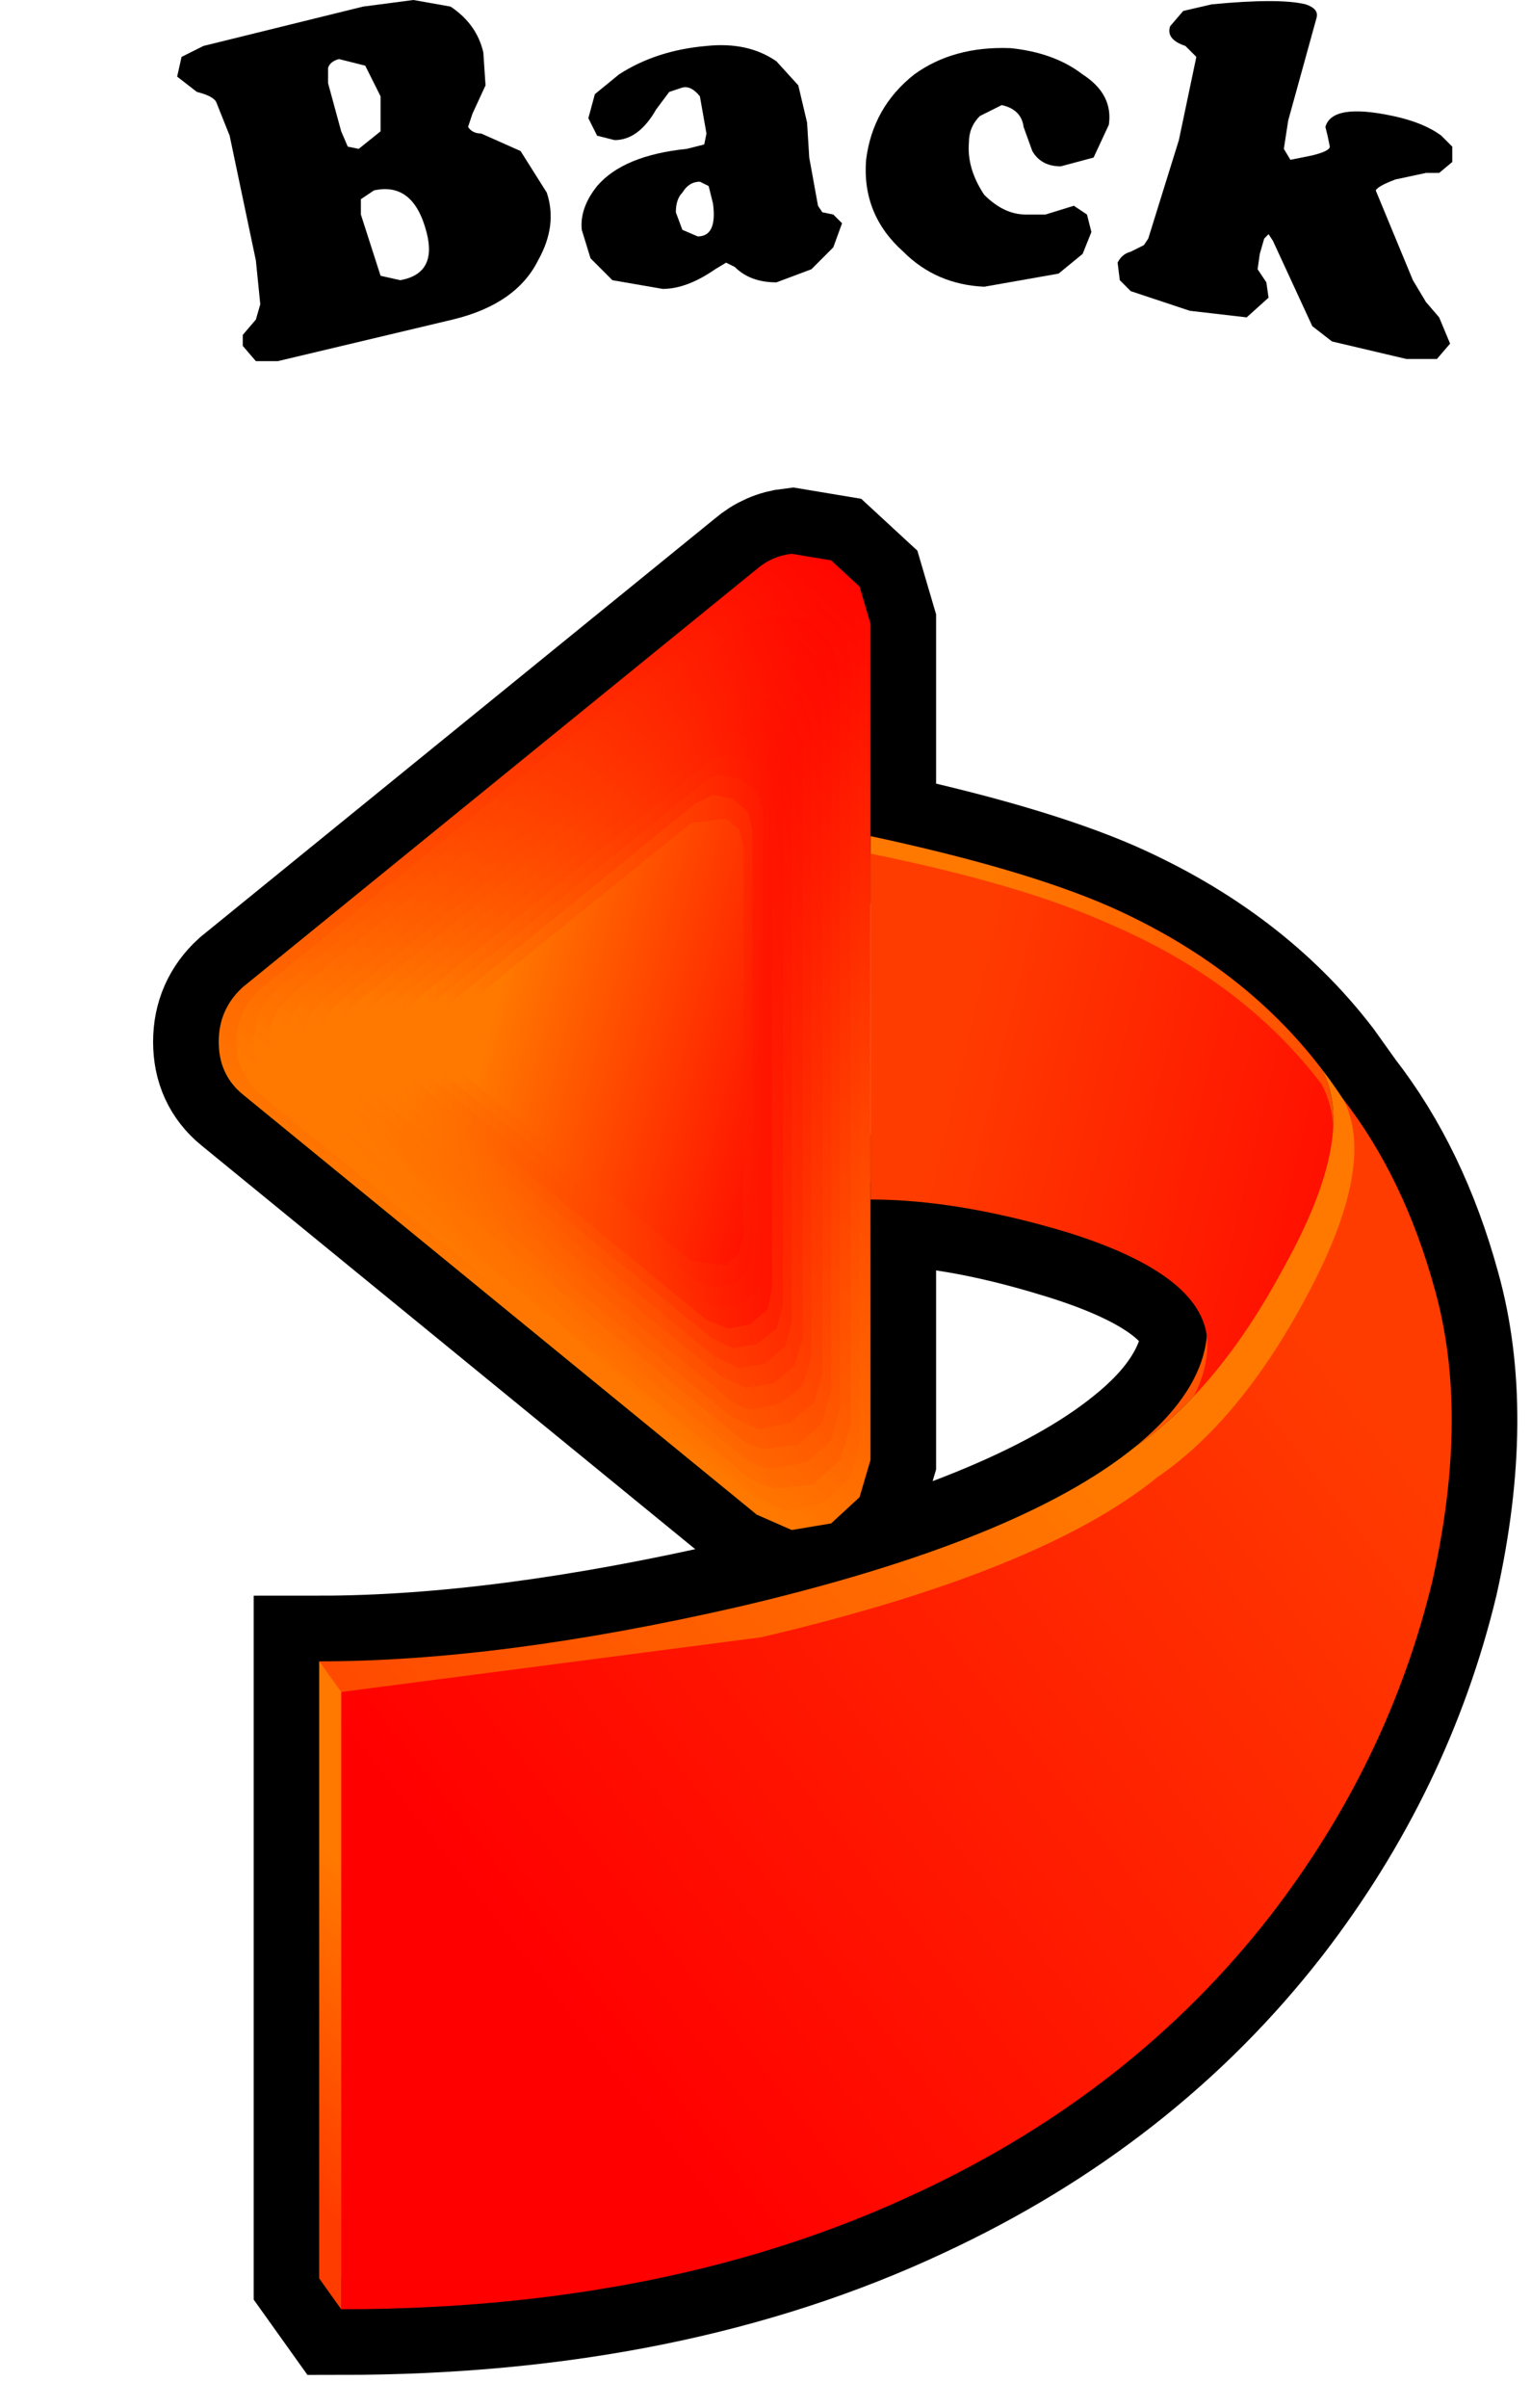 <?xml version="1.0" encoding="UTF-8"?>
<svg xmlns="http://www.w3.org/2000/svg" xmlns:xlink="http://www.w3.org/1999/xlink" width="140pt" height="220pt" viewBox="0 0 140 220" version="1.1">
<defs>
<linearGradient id="linear0" gradientUnits="userSpaceOnUse" x1="-819.2" y1="0" x2="819.2" y2="0" gradientTransform="matrix(0.029,0.007,0.007,-0.029,108.8,108.4)">
<stop offset="0" style="stop-color:rgb(100%,47.059%,0%);stop-opacity:1;"/>
<stop offset="1" style="stop-color:rgb(100%,23.529%,0%);stop-opacity:1;"/>
</linearGradient>
<linearGradient id="linear1" gradientUnits="userSpaceOnUse" x1="-819.2" y1="0" x2="819.2" y2="0" gradientTransform="matrix(0.029,0.007,0.007,-0.029,108.8,110)">
<stop offset="0" style="stop-color:rgb(100%,23.529%,0%);stop-opacity:1;"/>
<stop offset="1" style="stop-color:rgb(100%,0%,0%);stop-opacity:1;"/>
</linearGradient>
<linearGradient id="linear2" gradientUnits="userSpaceOnUse" x1="-819.2" y1="0" x2="819.2" y2="0" gradientTransform="matrix(0.028,-0.038,-0.038,-0.028,68.6,88.8)">
<stop offset="0" style="stop-color:rgb(100%,47.059%,0%);stop-opacity:1;"/>
<stop offset="1" style="stop-color:rgb(100%,0%,0%);stop-opacity:1;"/>
</linearGradient>
<linearGradient id="linear3" gradientUnits="userSpaceOnUse" x1="-819.2" y1="0" x2="819.2" y2="0" gradientTransform="matrix(0.03,-0.033,-0.033,-0.03,70.2,91)">
<stop offset="0" style="stop-color:rgb(100%,47.059%,0%);stop-opacity:1;"/>
<stop offset="1" style="stop-color:rgb(100%,0%,0%);stop-opacity:1;"/>
</linearGradient>
<linearGradient id="linear4" gradientUnits="userSpaceOnUse" x1="-819.2" y1="0" x2="819.2" y2="0" gradientTransform="matrix(0.032,-0.029,-0.029,-0.032,70.4,94.2)">
<stop offset="0" style="stop-color:rgb(100%,47.059%,0%);stop-opacity:1;"/>
<stop offset="1" style="stop-color:rgb(100%,0%,0%);stop-opacity:1;"/>
</linearGradient>
<linearGradient id="linear5" gradientUnits="userSpaceOnUse" x1="-819.2" y1="0" x2="819.2" y2="0" gradientTransform="matrix(0.032,-0.025,-0.025,-0.033,69.6,96.6)">
<stop offset="0" style="stop-color:rgb(100%,47.059%,0%);stop-opacity:1;"/>
<stop offset="1" style="stop-color:rgb(100%,0%,0%);stop-opacity:1;"/>
</linearGradient>
<linearGradient id="linear6" gradientUnits="userSpaceOnUse" x1="-819.2" y1="0" x2="819.2" y2="0" gradientTransform="matrix(0.033,-0.021,-0.021,-0.033,67.4,97.2)">
<stop offset="0" style="stop-color:rgb(100%,47.059%,0%);stop-opacity:1;"/>
<stop offset="1" style="stop-color:rgb(100%,0%,0%);stop-opacity:1;"/>
</linearGradient>
<linearGradient id="linear7" gradientUnits="userSpaceOnUse" x1="-819.2" y1="0" x2="819.2" y2="0" gradientTransform="matrix(0.033,-0.017,-0.017,-0.033,65.4,97.6)">
<stop offset="0" style="stop-color:rgb(100%,47.059%,0%);stop-opacity:1;"/>
<stop offset="1" style="stop-color:rgb(100%,0%,0%);stop-opacity:1;"/>
</linearGradient>
<linearGradient id="linear8" gradientUnits="userSpaceOnUse" x1="-819.2" y1="0" x2="819.2" y2="0" gradientTransform="matrix(0.032,-0.013,-0.013,-0.032,63.6,97.6)">
<stop offset="0" style="stop-color:rgb(100%,47.059%,0%);stop-opacity:1;"/>
<stop offset="1" style="stop-color:rgb(100%,0%,0%);stop-opacity:1;"/>
</linearGradient>
<linearGradient id="linear9" gradientUnits="userSpaceOnUse" x1="-819.2" y1="0" x2="819.2" y2="0" gradientTransform="matrix(0.03,-0.009,-0.009,-0.03,61.8,97.4)">
<stop offset="0" style="stop-color:rgb(100%,47.059%,0%);stop-opacity:1;"/>
<stop offset="1" style="stop-color:rgb(100%,0%,0%);stop-opacity:1;"/>
</linearGradient>
<linearGradient id="linear10" gradientUnits="userSpaceOnUse" x1="-819.2" y1="0" x2="819.2" y2="0" gradientTransform="matrix(0.028,-0.006,-0.006,-0.028,60.2,96.8)">
<stop offset="0" style="stop-color:rgb(100%,47.059%,0%);stop-opacity:1;"/>
<stop offset="1" style="stop-color:rgb(100%,0%,0%);stop-opacity:1;"/>
</linearGradient>
<linearGradient id="linear11" gradientUnits="userSpaceOnUse" x1="-819.2" y1="0" x2="819.2" y2="0" gradientTransform="matrix(0.026,-0.003,-0.003,-0.026,58.8,96.2)">
<stop offset="0" style="stop-color:rgb(100%,47.059%,0%);stop-opacity:1;"/>
<stop offset="1" style="stop-color:rgb(100%,0%,0%);stop-opacity:1;"/>
</linearGradient>
<linearGradient id="linear12" gradientUnits="userSpaceOnUse" x1="-819.2" y1="0" x2="819.2" y2="0" gradientTransform="matrix(0.023,-0,-0,-0.023,57.8,95.4)">
<stop offset="0" style="stop-color:rgb(100%,47.059%,0%);stop-opacity:1;"/>
<stop offset="1" style="stop-color:rgb(100%,0%,0%);stop-opacity:1;"/>
</linearGradient>
<linearGradient id="linear13" gradientUnits="userSpaceOnUse" x1="-819.2" y1="0" x2="819.2" y2="0" gradientTransform="matrix(0.022,0.001,0.001,-0.022,58.6,94.6)">
<stop offset="0" style="stop-color:rgb(100%,47.059%,0%);stop-opacity:1;"/>
<stop offset="1" style="stop-color:rgb(100%,0%,0%);stop-opacity:1;"/>
</linearGradient>
<linearGradient id="linear14" gradientUnits="userSpaceOnUse" x1="-819.2" y1="0" x2="819.2" y2="0" gradientTransform="matrix(0.021,0.003,0.003,-0.021,60.2,94.2)">
<stop offset="0" style="stop-color:rgb(100%,47.059%,0%);stop-opacity:1;"/>
<stop offset="1" style="stop-color:rgb(100%,0%,0%);stop-opacity:1;"/>
</linearGradient>
<linearGradient id="linear15" gradientUnits="userSpaceOnUse" x1="-819.2" y1="0" x2="819.2" y2="0" gradientTransform="matrix(0.019,0.005,0.005,-0.019,61.4,94.2)">
<stop offset="0" style="stop-color:rgb(100%,47.059%,0%);stop-opacity:1;"/>
<stop offset="1" style="stop-color:rgb(100%,0%,0%);stop-opacity:1;"/>
</linearGradient>
<linearGradient id="linear16" gradientUnits="userSpaceOnUse" x1="-819.2" y1="0" x2="819.2" y2="0" gradientTransform="matrix(-0.037,0.034,0.034,0.037,70,164.4)">
<stop offset="0" style="stop-color:rgb(100%,47.059%,0%);stop-opacity:1;"/>
<stop offset="1" style="stop-color:rgb(100%,23.529%,0%);stop-opacity:1;"/>
</linearGradient>
<linearGradient id="linear17" gradientUnits="userSpaceOnUse" x1="-819.2" y1="0" x2="819.2" y2="0" gradientTransform="matrix(-0.045,0.035,0.035,0.045,88,155.4)">
<stop offset="0" style="stop-color:rgb(100%,23.529%,0%);stop-opacity:1;"/>
<stop offset="1" style="stop-color:rgb(100%,0%,0%);stop-opacity:1;"/>
</linearGradient>
<linearGradient id="linear18" gradientUnits="userSpaceOnUse" x1="-819.2" y1="0" x2="819.2" y2="0" gradientTransform="matrix(-0.01,0.009,0.009,0.01,28,183.4)">
<stop offset="0" style="stop-color:rgb(100%,47.059%,0%);stop-opacity:1;"/>
<stop offset="1" style="stop-color:rgb(100%,23.529%,0%);stop-opacity:1;"/>
</linearGradient>
</defs>
<g id="surface1">
<path style="fill:none;stroke-width:3;stroke-linecap:butt;stroke-linejoin:miter;stroke:rgb(0%,0%,0%);stroke-opacity:1;stroke-miterlimit:4;" d="M 1.5 25 L 13.25 34.6 L 14.05 34.95 L 14.95 34.8 L 15.6 34.2 L 15.85 33.35 L 15.85 27.4 C 17.117 27.4 18.566 27.65 20.2 28.15 C 22.3 28.783 23.417 29.566 23.55 30.5 C 23.45 31.4 22.9 32.25 21.9 33.05 C 20.134 34.483 17.117 35.7 12.85 36.7 C 9.217 37.533 6.016 37.95 3.25 37.95 L 3.25 52.05 L 3.75 52.75 C 8.75 52.75 13.134 51.866 16.9 50.1 C 20.2 48.566 22.9 46.45 25 43.75 C 26.8 41.417 28.033 38.866 28.7 36.1 C 29.266 33.566 29.283 31.35 28.75 29.45 C 28.283 27.75 27.584 26.3 26.65 25.1 L 26.15 24.4 C 24.95 22.833 23.334 21.6 21.3 20.7 C 20 20.134 18.183 19.6 15.85 19.1 L 15.85 14.25 L 15.6 13.4 L 14.95 12.8 L 14.05 12.65 C 13.75 12.684 13.483 12.8 13.25 13 L 1.5 22.55 C 1.134 22.884 0.95 23.3 0.95 23.8 C 0.95 24.3 1.134 24.7 1.5 25 Z M 1.5 25 " transform="matrix(4,0,0,4,16.2,0)"/>
<path style=" stroke:none;fill-rule:nonzero;fill:url(#linear0);" d="M 97.602 111.199 C 90.934 109.066 84.934 108 79.602 108 L 79.602 76.398 C 88.934 78.398 96.199 80.535 101.398 82.801 C 109.535 86.398 116 91.332 120.801 97.602 C 123.066 101.602 121.934 107.668 117.398 115.801 C 113.398 123.266 108.867 128.734 103.801 132.199 C 108.199 128.602 110.398 124.934 110.398 121.199 C 110.398 117.199 106.133 113.867 97.602 111.199 "/>
<path style=" stroke:none;fill-rule:nonzero;fill:url(#linear1);" d="M 97.602 112.602 C 90.934 110.602 84.934 109.602 79.602 109.602 L 79.602 78 C 88.801 79.867 96.066 82 101.398 84.398 C 109.535 87.867 116 92.734 120.801 99 C 123.066 103 121.934 109.133 117.398 117.398 C 113.398 124.867 108.867 130.266 103.801 133.602 C 108.199 130.133 110.398 126.535 110.398 122.801 C 110.398 118.668 106.133 115.266 97.602 112.602 "/>
<path style=" stroke:none;fill-rule:nonzero;fill:url(#linear2);" d="M 72.398 50.602 L 76 51.199 L 78.602 53.602 L 79.602 57 L 79.602 133.398 L 78.602 136.801 L 76 139.199 L 72.398 139.801 L 69.199 138.398 L 22.199 100 C 20.734 98.801 20 97.199 20 95.199 C 20 93.199 20.734 91.535 22.199 90.199 L 69.199 52 C 70.133 51.199 71.199 50.734 72.398 50.602 "/>
<path style=" stroke:none;fill-rule:nonzero;fill:url(#linear3);" d="M 71.801 52.398 L 75.199 53 L 77.801 55.199 L 78.602 58.602 L 78.602 131.801 L 77.801 135 L 75.199 137.398 L 71.801 138 L 68.801 136.602 L 23.801 100 C 22.332 98.668 21.602 97.066 21.602 95.199 C 21.602 93.332 22.332 91.734 23.801 90.398 L 68.801 53.801 C 69.602 53 70.602 52.535 71.801 52.398 "/>
<path style=" stroke:none;fill-rule:nonzero;fill:url(#linear4);" d="M 71.199 54.398 L 74.398 54.801 L 76.801 57 L 77.801 60.199 L 77.801 130.199 L 76.801 133.398 L 74.398 135.602 L 71.199 136 C 70.133 135.867 69.133 135.465 68.199 134.801 L 25.199 99.801 C 23.867 98.602 23.199 97.066 23.199 95.199 C 23.199 93.332 23.867 91.801 25.199 90.602 L 68.199 55.602 C 69.133 54.801 70.133 54.398 71.199 54.398 "/>
<path style=" stroke:none;fill-rule:nonzero;fill:url(#linear5);" d="M 70.602 56.199 L 73.801 56.602 L 76 58.801 L 76.801 61.602 L 76.801 128.602 L 76 131.602 L 73.801 133.602 L 70.602 134.199 C 69.535 134.066 68.602 133.668 67.801 133 L 26.801 99.398 C 25.332 98.332 24.602 96.934 24.602 95.199 C 24.602 93.465 25.332 92 26.801 90.801 L 67.801 57.398 C 68.602 56.734 69.535 56.332 70.602 56.199 "/>
<path style=" stroke:none;fill-rule:nonzero;fill:url(#linear6);" d="M 70 58 L 73 58.398 L 75.199 60.398 L 76 63.199 L 76 127 L 75.199 130 L 73 132 L 70 132.398 C 69.066 132.266 68.199 131.867 67.398 131.199 L 28.199 99.199 C 26.867 98.133 26.199 96.801 26.199 95.199 C 26.199 93.465 26.867 92.066 28.199 91 L 67.398 59.199 C 68.199 58.535 69.066 58.133 70 58 "/>
<path style=" stroke:none;fill-rule:nonzero;fill:url(#linear7);" d="M 69.398 59.801 L 72.199 60.199 L 74.398 62.199 L 75.199 64.801 L 75.199 125.602 L 74.398 128.199 L 72.199 130 L 69.398 130.602 L 66.801 129.398 L 29.801 99 C 28.465 98.066 27.801 96.801 27.801 95.199 C 27.801 93.602 28.465 92.266 29.801 91.199 L 66.801 61 L 69.398 59.801 "/>
<path style=" stroke:none;fill-rule:nonzero;fill:url(#linear8);" d="M 68.801 61.602 L 71.398 62 L 73.398 63.801 L 74.199 66.398 L 74.199 124 L 73.398 126.602 L 71.398 128.199 L 68.801 128.801 C 67.867 128.668 67.066 128.266 66.398 127.602 L 31.199 98.801 C 30 97.867 29.398 96.668 29.398 95.199 C 29.398 93.734 30 92.465 31.199 91.398 L 66.398 62.801 L 68.801 61.602 "/>
<path style=" stroke:none;fill-rule:nonzero;fill:url(#linear9);" d="M 68.199 63.602 L 70.801 64 L 72.602 65.602 L 73.398 68 L 73.398 122.398 L 72.602 124.801 L 70.801 126.398 L 68.199 126.801 L 66 125.801 L 32.602 98.602 C 31.535 97.668 31 96.535 31 95.199 C 31 93.734 31.535 92.535 32.602 91.602 L 66 64.398 L 68.199 63.602 "/>
<path style=" stroke:none;fill-rule:nonzero;fill:url(#linear10);" d="M 67.602 65.398 L 70 65.801 L 71.801 67.398 L 72.398 69.602 L 72.398 120.801 L 71.801 123 L 70 124.602 L 67.602 125 L 65.398 124 L 34.199 98.398 C 33.133 97.602 32.602 96.535 32.602 95.199 C 32.602 93.867 33.133 92.734 34.199 91.801 L 65.398 66.199 L 67.602 65.398 "/>
<path style=" stroke:none;fill-rule:nonzero;fill:url(#linear11);" d="M 67 67.199 L 69.199 67.602 L 71 69 L 71.602 71.199 L 71.602 119.199 L 71 121.398 L 69.199 122.801 L 67 123.199 L 65 122.199 L 35.602 98.199 C 34.668 97.398 34.199 96.398 34.199 95.199 C 34.199 93.867 34.668 92.801 35.602 92 L 65 68 L 67 67.199 "/>
<path style=" stroke:none;fill-rule:nonzero;fill:url(#linear12);" d="M 66.602 69 L 68.602 69.398 L 70.199 70.801 L 70.602 72.801 L 70.602 117.602 L 70.199 119.602 L 68.602 121 L 66.602 121.398 L 64.602 120.602 L 37 98 C 36.199 97.332 35.801 96.398 35.801 95.199 C 35.801 94 36.199 93 37 92.199 L 64.602 69.801 C 65.133 69.398 65.801 69.133 66.602 69 "/>
<path style=" stroke:none;fill-rule:nonzero;fill:url(#linear13);" d="M 65.801 70.801 L 67.801 71.199 L 69.199 72.398 L 69.801 74.199 L 69.801 116 L 69.199 118 L 67.801 119.199 L 65.801 119.398 L 64.199 118.801 L 38.602 97.801 C 37.668 97.133 37.199 96.266 37.199 95.199 C 37.199 94 37.668 93.066 38.602 92.398 L 64.199 71.602 C 64.602 71.199 65.133 70.934 65.801 70.801 "/>
<path style=" stroke:none;fill-rule:nonzero;fill:url(#linear14);" d="M 65.199 72.602 L 67 73 L 68.398 74.199 L 68.801 75.801 L 68.801 114.398 L 68.398 116.199 L 67 117.398 L 65.199 117.602 L 63.602 117 L 40 97.602 C 39.199 96.934 38.801 96.133 38.801 95.199 C 38.801 94.133 39.199 93.266 40 92.602 L 63.602 73.398 L 65.199 72.602 "/>
<path style=" stroke:none;fill-rule:nonzero;fill:url(#linear15);" d="M 66.398 74.801 L 67.602 75.801 L 68 77.398 L 68 113 L 67.602 114.398 L 66.398 115.602 L 63.199 115.199 L 41.398 97.398 L 40.398 95.199 C 40.398 94.266 40.734 93.465 41.398 92.801 L 63.199 75.199 L 66.398 74.801 "/>
<path style=" stroke:none;fill-rule:nonzero;fill:url(#linear16);" d="M 120.801 97.602 C 124.535 102.398 127.332 108.199 129.199 115 C 131.465 122.602 131.398 131.465 129 141.602 C 126.465 152.668 121.535 162.867 114.199 172.199 C 105.801 183 95.066 191.465 82 197.602 C 66.801 204.668 49.199 208.199 29.199 208.199 L 29.199 151.801 C 40.266 151.801 53.066 150.133 67.602 146.801 C 84.668 142.801 96.734 137.934 103.801 132.199 C 108.867 128.734 113.398 123.266 117.398 115.801 C 121.934 107.668 123.066 101.602 120.801 97.602 "/>
<path style=" stroke:none;fill-rule:nonzero;fill:url(#linear17);" d="M 122.801 100.398 C 126.535 105.199 129.332 111 131.199 117.801 C 133.332 125.398 133.266 134.266 131 144.398 C 128.332 155.465 123.398 165.668 116.199 175 C 107.801 185.801 97 194.266 83.801 200.398 C 68.734 207.465 51.199 211 31.199 211 L 31.199 154.602 L 69.602 149.602 C 86.668 145.602 98.734 140.734 105.801 135 C 110.867 131.535 115.398 126.066 119.398 118.602 C 123.801 110.465 124.934 104.398 122.801 100.398 "/>
<path style=" stroke:none;fill-rule:nonzero;fill:url(#linear18);" d="M 31.199 154.602 L 31.199 211 L 29.199 208.199 L 29.199 151.801 L 31.199 154.602 "/>
<path style=" stroke:none;fill-rule:nonzero;fill:rgb(0%,0%,0%);fill-opacity:1;" d="M 44 12.199 L 47.602 13.801 L 50 17.602 C 50.668 19.602 50.398 21.668 49.199 23.801 C 47.867 26.465 45.266 28.266 41.398 29.199 L 25.398 33 L 23.398 33 L 22.199 31.602 L 22.199 30.602 L 23.398 29.199 L 23.801 27.801 L 23.398 23.801 L 21 12.398 L 19.801 9.398 C 19.668 9 19.066 8.668 18 8.398 L 16.199 7 L 16.602 5.199 L 18.602 4.199 L 33.199 0.602 L 37.801 0 L 41.199 0.602 C 42.801 1.668 43.801 3.066 44.199 4.801 L 44.398 7.801 L 43.199 10.398 L 42.801 11.602 C 43.066 12 43.465 12.199 44 12.199 M 39 21.199 C 38.199 18.133 36.602 16.867 34.199 17.398 L 33 18.199 L 33 19.602 L 34.801 25.199 L 36.602 25.602 C 38.867 25.199 39.668 23.734 39 21.199 M 31.199 12 L 31.801 13.398 L 32.801 13.602 L 34.801 12 L 34.801 8.801 L 33.398 6 L 31 5.398 C 30.465 5.535 30.133 5.801 30 6.199 L 30 7.602 L 31.199 12 "/>
<path style=" stroke:none;fill-rule:nonzero;fill:rgb(0%,0%,0%);fill-opacity:1;" d="M 76.199 22.602 L 74.199 24.602 L 71 25.801 C 69.398 25.801 68.133 25.332 67.199 24.398 L 66.398 24 L 65.398 24.602 C 63.668 25.801 62.066 26.398 60.602 26.398 L 56 25.602 L 54 23.602 L 53.199 21 C 53.066 19.668 53.535 18.332 54.602 17 C 56.199 15.133 58.934 14 62.801 13.602 L 64.398 13.199 L 64.602 12.199 L 64 8.801 C 63.465 8.133 62.934 7.867 62.398 8 L 61.199 8.398 L 60 10 C 58.934 11.867 57.668 12.801 56.199 12.801 L 54.602 12.398 L 53.801 10.801 L 54.398 8.602 L 56.602 6.801 C 58.867 5.332 61.535 4.465 64.602 4.199 C 67.133 3.934 69.266 4.398 71 5.602 L 73 7.801 L 73.801 11.199 L 74 14.398 L 74.801 18.801 L 75.199 19.398 L 76.199 19.602 L 77 20.398 L 76.199 22.602 M 64 16.602 C 63.332 16.602 62.801 16.934 62.398 17.602 C 62 18 61.801 18.602 61.801 19.398 L 62.398 21 L 63.801 21.602 C 65 21.602 65.465 20.602 65.199 18.602 L 64.801 17 L 64 16.602 "/>
<path style=" stroke:none;fill-rule:nonzero;fill:rgb(0%,0%,0%);fill-opacity:1;" d="M 101.398 11.398 L 100 14.398 L 97 15.199 C 95.801 15.199 94.934 14.734 94.398 13.801 L 93.602 11.602 C 93.465 10.535 92.801 9.867 91.602 9.602 L 89.602 10.602 C 88.934 11.266 88.602 12.066 88.602 13 C 88.465 14.602 88.934 16.199 90 17.801 C 91.199 19 92.465 19.602 93.801 19.602 L 95.602 19.602 L 98.199 18.801 L 99.398 19.602 L 99.801 21.199 L 99 23.199 L 96.801 25 L 90 26.199 C 87.066 26.066 84.602 25 82.602 23 C 80.066 20.734 78.934 17.934 79.199 14.602 C 79.602 11.398 81.066 8.801 83.602 6.801 C 86 5.066 88.934 4.266 92.398 4.398 C 95.066 4.668 97.266 5.465 99 6.801 C 100.867 8 101.668 9.535 101.398 11.398 "/>
<path style=" stroke:none;fill-rule:nonzero;fill:rgb(0%,0%,0%);fill-opacity:1;" d="M 117.801 11 L 117.398 13.602 L 118 14.602 L 120 14.199 C 121.066 13.934 121.602 13.668 121.602 13.398 L 121.398 12.398 L 121.199 11.602 C 121.602 10.133 123.668 9.801 127.398 10.602 C 129.266 11 130.734 11.602 131.801 12.398 L 132.801 13.398 L 132.801 14.801 L 131.602 15.801 L 130.398 15.801 L 127.602 16.398 C 126.535 16.801 125.934 17.133 125.801 17.398 L 129.199 25.602 L 130.398 27.602 L 131.602 29 L 132.602 31.398 L 131.398 32.801 L 128.602 32.801 L 121.801 31.199 L 120 29.801 L 116.398 22 L 116 21.398 L 115.602 21.801 L 115.199 23.199 L 115 24.602 L 115.801 25.801 L 116 27.199 L 114 29 L 108.801 28.398 L 103.398 26.602 L 102.398 25.602 L 102.199 24 C 102.465 23.465 102.867 23.133 103.398 23 L 104.602 22.398 L 105 21.801 L 107.801 12.801 L 109.398 5.199 L 108.398 4.199 C 107.199 3.801 106.734 3.199 107 2.398 L 108.199 1 L 110.801 0.398 C 114.934 0 117.801 0 119.398 0.398 C 120.199 0.668 120.535 1.066 120.398 1.602 L 117.801 11 "/>
</g>
</svg>
